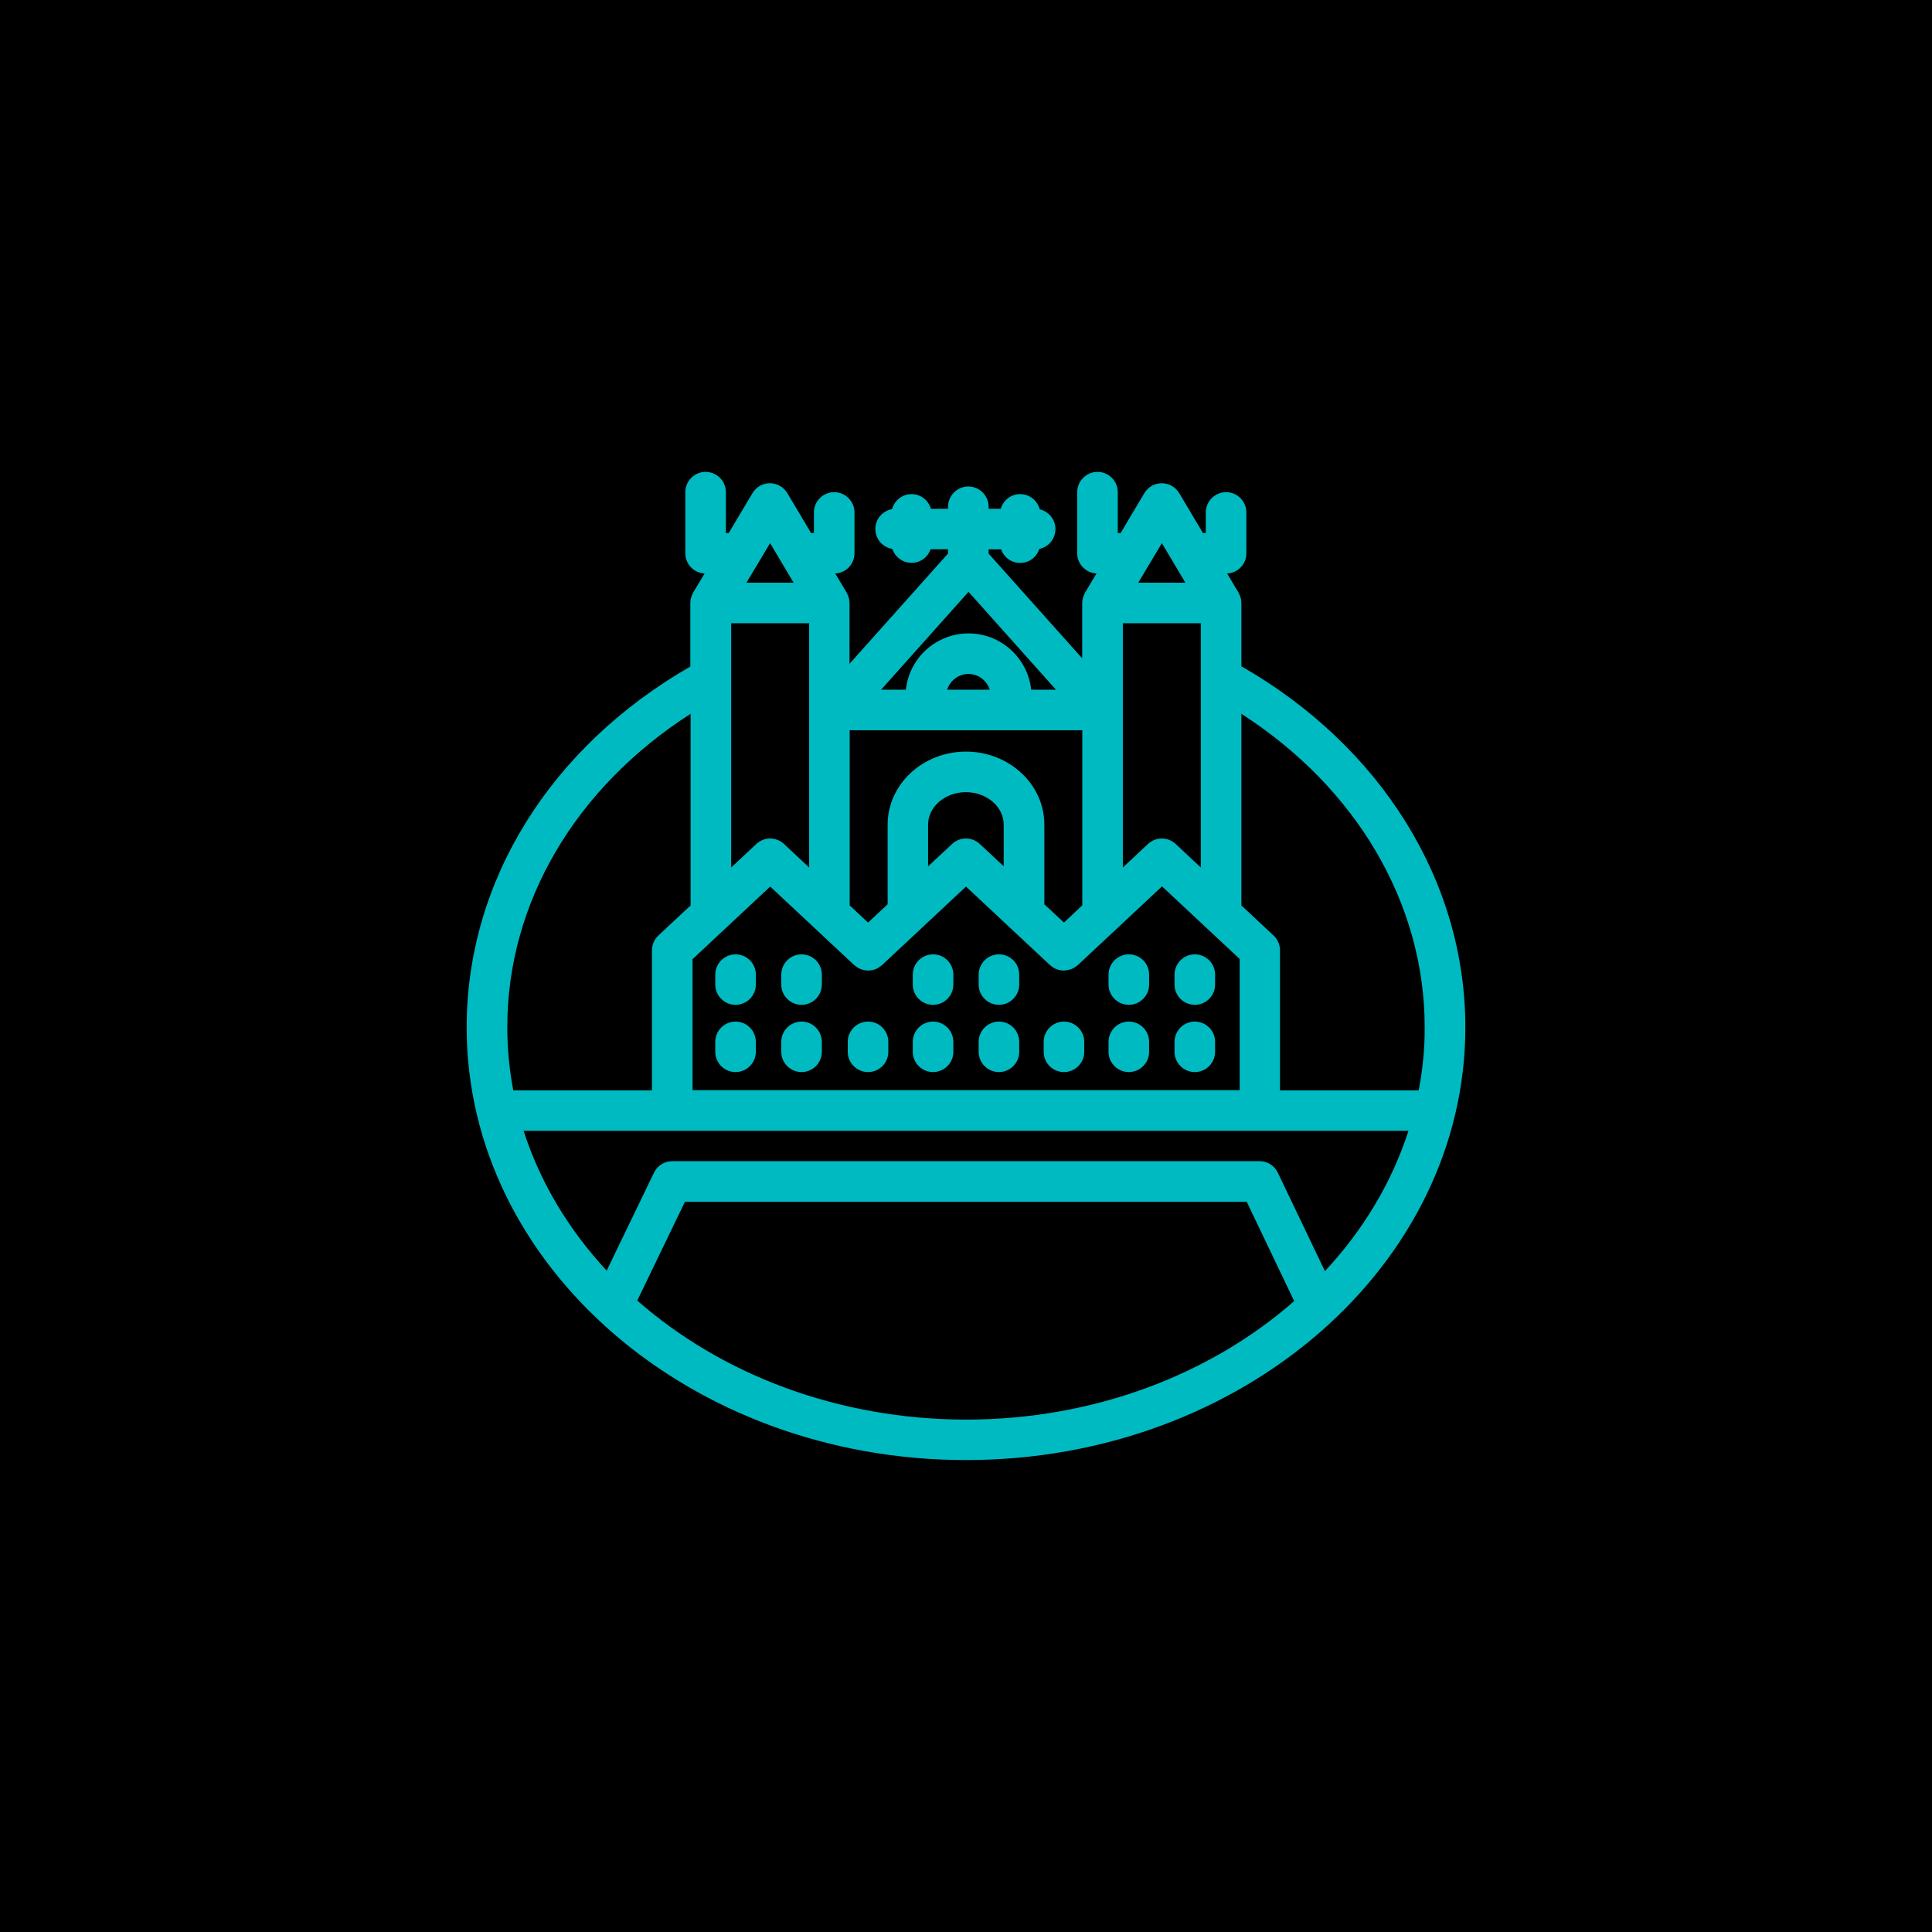 <?xml version="1.0" encoding="UTF-8"?>
<svg width="512pt" height="512pt" version="1.1" viewBox="0 0 512 512" xmlns="http://www.w3.org/2000/svg">
 <g>
  <rect width="512" height="512"/>
  <path d="m328.98 176.57v-16.77c0-0.109-0.027-0.215-0.027-0.348 0-0.188-0.027-0.375-0.055-0.562-0.027-0.188-0.082-0.348-0.133-0.512-0.055-0.16-0.082-0.324-0.16-0.484-0.082-0.188-0.16-0.348-0.242-0.539-0.055-0.109-0.082-0.215-0.133-0.297l-3.035-5.078c2.848-0.133 5.106-2.473 5.106-5.348v-10.828c0-2.957-2.418-5.375-5.375-5.375s-5.375 2.418-5.375 5.375v5.453h-0.754l-6.289-10.559c-0.969-1.613-2.715-2.633-4.621-2.633s-3.656 0.996-4.621 2.633l-6.289 10.559h-0.754v-10.828c0-2.957-2.418-5.375-5.375-5.375-2.957 0-5.375 2.418-5.375 5.375v16.203c0 2.875 2.285 5.211 5.106 5.348l-3.035 5.078c-0.055 0.109-0.082 0.215-0.133 0.297-0.082 0.188-0.188 0.348-0.242 0.539-0.055 0.16-0.109 0.324-0.16 0.484-0.055 0.16-0.082 0.348-0.133 0.512-0.027 0.188-0.055 0.375-0.055 0.562 0 0.109-0.027 0.215-0.027 0.348v14.672l-24.801-27.758v-1.129h3.305c0.727 2.098 2.715 3.602 5.051 3.602 2.391 0 4.379-1.559 5.078-3.707 2.445-0.512 4.273-2.66 4.273-5.266 0-2.551-1.773-4.676-4.164-5.238-0.59-2.312-2.688-4.031-5.188-4.031-2.445 0-4.488 1.641-5.133 3.894h-3.223v-0.539c0-2.957-2.418-5.375-5.375-5.375-2.957 0-5.375 2.418-5.375 5.375v0.539h-4.539c-0.645-2.231-2.688-3.894-5.133-3.894-2.473 0-4.539 1.691-5.16 3.977-2.527 0.457-4.434 2.633-4.434 5.266 0 2.688 1.961 4.863 4.516 5.293 0.699 2.121 2.715 3.68 5.078 3.68 2.336 0 4.324-1.504 5.051-3.602h4.621v1.129l-26.117 29.234v-16.121c0-0.109-0.027-0.215-0.027-0.348 0-0.188-0.027-0.375-0.055-0.562-0.027-0.188-0.082-0.348-0.133-0.512-0.055-0.16-0.082-0.324-0.16-0.484-0.082-0.188-0.16-0.348-0.242-0.539-0.055-0.109-0.082-0.215-0.133-0.297l-3.035-5.078c2.848-0.133 5.106-2.473 5.106-5.348v-10.828c0-2.957-2.418-5.375-5.375-5.375-2.957 0-5.375 2.418-5.375 5.375v5.453h-0.754l-6.289-10.559c-0.969-1.613-2.715-2.633-4.621-2.633s-3.656 0.996-4.621 2.633l-6.289 10.559h-0.754v-10.828c0-2.957-2.418-5.375-5.375-5.375-2.957 0-5.375 2.418-5.375 5.375v16.203c0 2.875 2.258 5.211 5.106 5.348l-3.035 5.078c-0.055 0.109-0.082 0.215-0.133 0.297-0.082 0.188-0.188 0.348-0.242 0.539-0.055 0.16-0.109 0.324-0.16 0.484-0.055 0.16-0.082 0.348-0.133 0.512-0.027 0.188-0.055 0.375-0.055 0.562 0 0.109-0.027 0.215-0.027 0.348v16.848c-37.105 21.309-59.27 56.887-59.27 95.605 0 63.227 59.355 114.68 132.33 114.68s132.33-51.457 132.33-114.68c0.004-38.586-22.191-74.352-59.352-95.684zm22.141 160.3-12.496-26.117c-0.887-1.855-2.769-3.035-4.836-3.035h-155.63c-2.07 0-3.949 1.184-4.836 3.035l-12.547 25.984c-10.051-10.828-17.625-23.375-22.008-37.055h234.49c-4.434 13.758-12.039 26.359-22.141 37.188zm-167.59-47.91v-34.77l20.582-19.238 22.273 20.824c0.082 0.082 0.188 0.133 0.297 0.215 0.133 0.109 0.27 0.215 0.43 0.324 0.16 0.109 0.297 0.188 0.457 0.27 0.16 0.082 0.297 0.16 0.457 0.215 0.16 0.055 0.324 0.109 0.512 0.16 0.16 0.055 0.324 0.109 0.484 0.133 0.16 0.027 0.348 0.055 0.512 0.082 0.16 0.027 0.324 0.027 0.512 0.027 0.16 0 0.348-0.027 0.512-0.027 0.16-0.027 0.348-0.027 0.512-0.055 0.16-0.027 0.324-0.082 0.512-0.133 0.16-0.055 0.324-0.109 0.484-0.16 0.16-0.055 0.324-0.133 0.484-0.242 0.16-0.082 0.297-0.16 0.457-0.27 0.16-0.109 0.297-0.215 0.43-0.324 0.109-0.082 0.188-0.133 0.297-0.215l22.266-20.824 22.273 20.824c0.109 0.082 0.215 0.16 0.324 0.242 0.133 0.109 0.242 0.215 0.375 0.297 0.16 0.109 0.324 0.188 0.484 0.27 0.133 0.082 0.27 0.16 0.43 0.215 0.188 0.082 0.375 0.133 0.539 0.188 0.133 0.055 0.27 0.082 0.43 0.109 0.188 0.055 0.402 0.055 0.59 0.082 0.133 0 0.27 0.027 0.402 0.027h0.109c0.133 0 0.27-0.027 0.43-0.055 0.188-0.027 0.348-0.027 0.539-0.055 0.16-0.027 0.348-0.082 0.512-0.133 0.16-0.055 0.348-0.082 0.512-0.16 0.16-0.082 0.324-0.16 0.484-0.242 0.16-0.082 0.324-0.16 0.484-0.27 0.133-0.109 0.27-0.215 0.43-0.324 0.109-0.082 0.215-0.16 0.324-0.242l22.273-20.824 20.582 19.238v34.77l-145-0.004zm10.238-123.79h20.664v64.73l-6.664-6.234c-2.07-1.934-5.266-1.934-7.336 0l-6.664 6.234zm62.902-8.328 23.16 25.93h-6.555c-0.914-8.355-8.008-14.914-16.605-14.914s-15.719 6.531-16.605 14.914h-6.555zm25.285 87.648-5.188-4.836v-21.094c0-10.695-9.324-19.375-20.77-19.375s-20.77 8.68-20.77 19.375v21.094l-5.188 4.836-4.891-4.566c0-0.082 0.027-0.133 0.027-0.188v-46.219h61.641v46.402zm-15.934-14.887-6.367-5.938c-2.07-1.934-5.266-1.934-7.336 0l-6.367 5.938v-11.043c0-4.758 4.488-8.625 10.023-8.625 5.535 0 10.023 3.871 10.023 8.625l-0.004 11.043zm-15.02-46.832c0.777-2.391 3.008-4.164 5.644-4.164 2.633 0 4.891 1.746 5.644 4.164zm60.562 40.895c-2.07-1.934-5.266-1.934-7.336 0l-6.664 6.234v-64.73h20.664v64.73zm-3.652-79.723 6.234 10.48h-12.496zm-103.83 0 6.234 10.48h-12.496zm-21.062 45.223v50.543c0 0.082 0.027 0.133 0.027 0.215l-8.574 8.004c-1.074 1.02-1.691 2.445-1.691 3.922v37.105l-36.758 0.004c-1.02-5.426-1.586-11.016-1.586-16.688-0.027-32.969 18.004-63.492 48.582-83.105zm-14.137 155.5 12.629-26.172h148.89l12.574 26.305c-22.086 19.375-52.906 31.41-86.977 31.41-34.125-0.027-64.996-12.117-87.113-31.543zm207.09-55.703h-36.758v-37.105c0-1.477-0.617-2.902-1.691-3.922l-8.543-7.981v-50.785c30.523 19.613 48.582 50.273 48.582 83.082 0.023 5.695-0.539 11.258-1.59 16.711z" fill="#00bac2"/>
  <path d="m194.93 252.91c-2.957 0-5.375 2.418-5.375 5.375v2.633c0 2.957 2.418 5.375 5.375 5.375s5.375-2.418 5.375-5.375v-2.633c0-2.984-2.422-5.375-5.375-5.375z" fill="#00bac2"/>
  <path d="m212.42 252.91c-2.957 0-5.375 2.418-5.375 5.375v2.633c0 2.957 2.418 5.375 5.375 5.375s5.375-2.418 5.375-5.375v-2.633c0-2.984-2.418-5.375-5.375-5.375z" fill="#00bac2"/>
  <path d="m247.27 252.91c-2.957 0-5.375 2.418-5.375 5.375v2.633c0 2.957 2.418 5.375 5.375 5.375s5.375-2.418 5.375-5.375v-2.633c-0.004-2.984-2.422-5.375-5.375-5.375z" fill="#00bac2"/>
  <path d="m264.73 252.91c-2.957 0-5.375 2.418-5.375 5.375v2.633c0 2.957 2.418 5.375 5.375 5.375s5.375-2.418 5.375-5.375v-2.633c-0.004-2.984-2.394-5.375-5.375-5.375z" fill="#00bac2"/>
  <path d="m299.15 252.91c-2.957 0-5.375 2.418-5.375 5.375v2.633c0 2.957 2.418 5.375 5.375 5.375 2.957 0 5.375-2.418 5.375-5.375v-2.633c0-2.984-2.391-5.375-5.375-5.375z" fill="#00bac2"/>
  <path d="m316.64 252.91c-2.957 0-5.375 2.418-5.375 5.375v2.633c0 2.957 2.418 5.375 5.375 5.375s5.375-2.418 5.375-5.375v-2.633c0-2.984-2.418-5.375-5.375-5.375z" fill="#00bac2"/>
  <path d="m194.93 270.73c-2.957 0-5.375 2.418-5.375 5.375v2.633c0 2.957 2.418 5.375 5.375 5.375s5.375-2.418 5.375-5.375v-2.633c0-2.957-2.422-5.375-5.375-5.375z" fill="#00bac2"/>
  <path d="m212.42 270.73c-2.957 0-5.375 2.418-5.375 5.375v2.633c0 2.957 2.418 5.375 5.375 5.375s5.375-2.418 5.375-5.375v-2.633c0-2.957-2.418-5.375-5.375-5.375z" fill="#00bac2"/>
  <path d="m247.27 270.73c-2.957 0-5.375 2.418-5.375 5.375v2.633c0 2.957 2.418 5.375 5.375 5.375s5.375-2.418 5.375-5.375v-2.633c-0.004-2.957-2.422-5.375-5.375-5.375z" fill="#00bac2"/>
  <path d="m264.73 270.73c-2.957 0-5.375 2.418-5.375 5.375v2.633c0 2.957 2.418 5.375 5.375 5.375s5.375-2.418 5.375-5.375v-2.633c-0.004-2.957-2.394-5.375-5.375-5.375z" fill="#00bac2"/>
  <path d="m299.15 270.73c-2.957 0-5.375 2.418-5.375 5.375v2.633c0 2.957 2.418 5.375 5.375 5.375 2.957 0 5.375-2.418 5.375-5.375v-2.633c0-2.957-2.391-5.375-5.375-5.375z" fill="#00bac2"/>
  <path d="m316.64 270.73c-2.957 0-5.375 2.418-5.375 5.375v2.633c0 2.957 2.418 5.375 5.375 5.375s5.375-2.418 5.375-5.375v-2.633c0-2.957-2.418-5.375-5.375-5.375z" fill="#00bac2"/>
  <path d="m230.04 270.73c-2.957 0-5.375 2.418-5.375 5.375v2.633c0 2.957 2.418 5.375 5.375 5.375s5.375-2.418 5.375-5.375v-2.633c0-2.957-2.391-5.375-5.375-5.375z" fill="#00bac2"/>
  <path d="m281.96 270.73c-2.957 0-5.375 2.418-5.375 5.375v2.633c0 2.957 2.418 5.375 5.375 5.375s5.375-2.418 5.375-5.375v-2.633c0-2.957-2.418-5.375-5.375-5.375z" fill="#00bac2"/>
 </g>
</svg>
